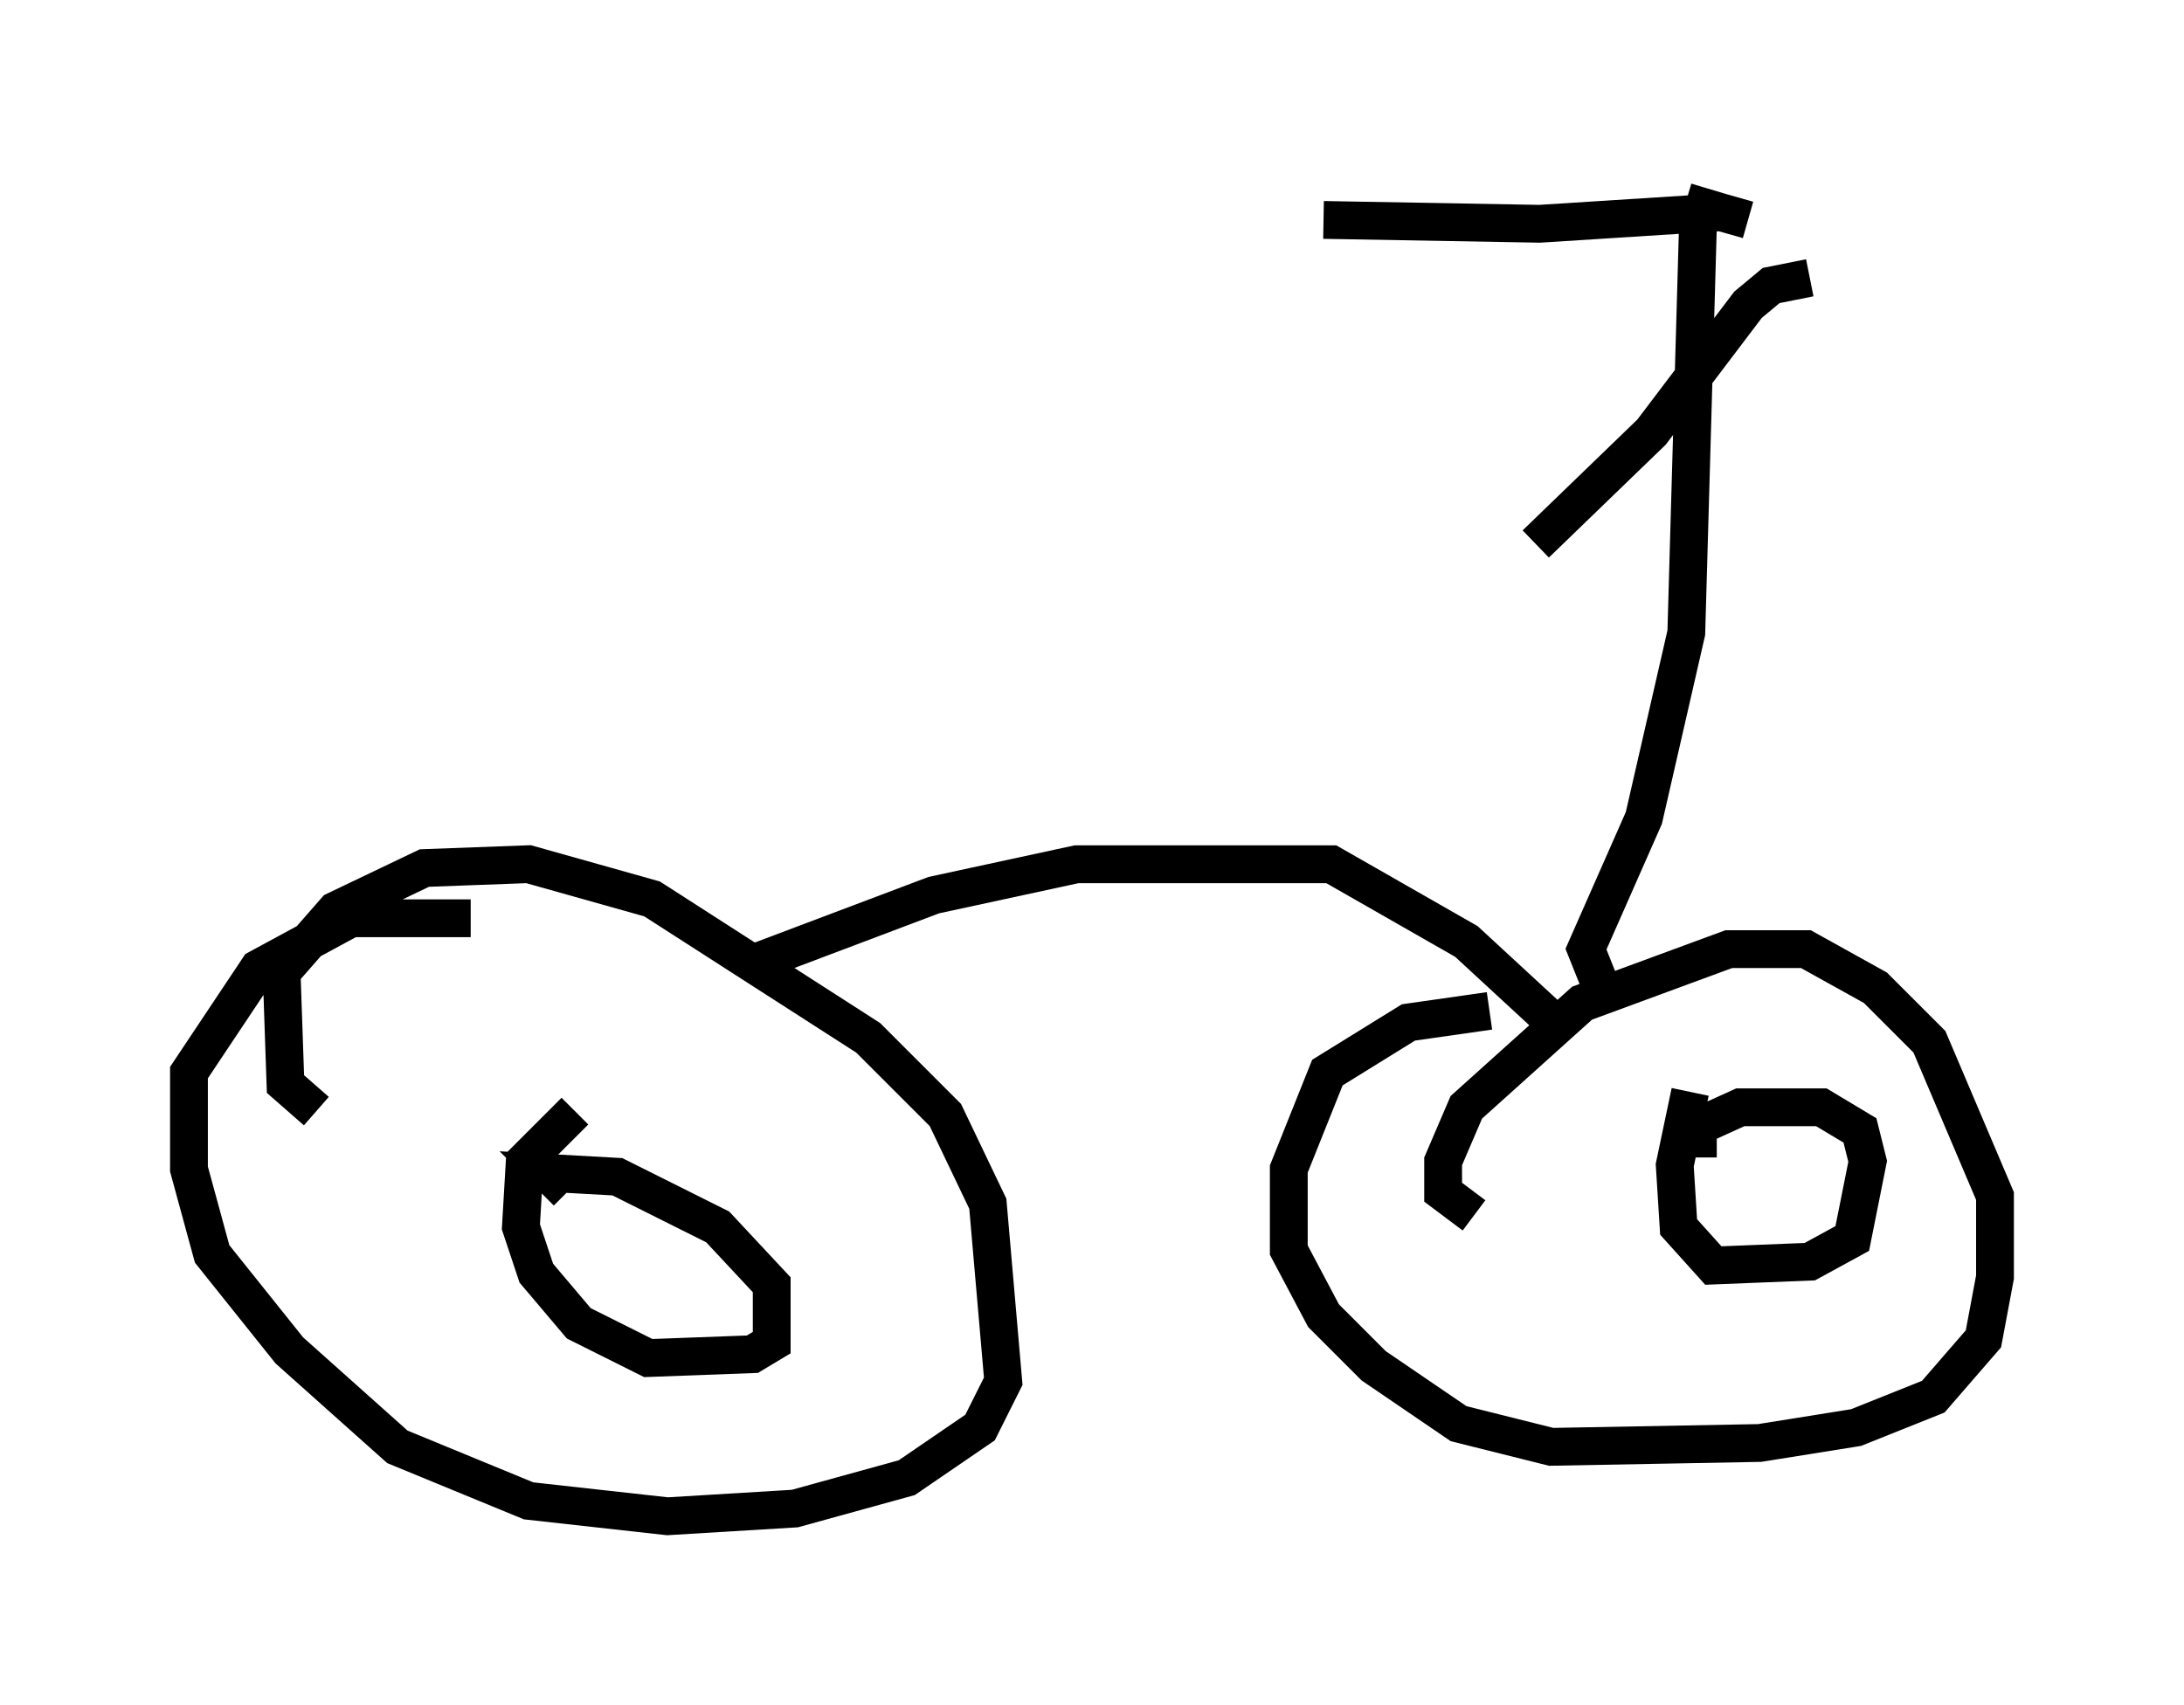 <?xml version="1.0" encoding="utf-8" ?>
<svg baseProfile="full" height="45.117" version="1.1" width="57.776" xmlns="http://www.w3.org/2000/svg" xmlns:ev="http://www.w3.org/2001/xml-events" xmlns:xlink="http://www.w3.org/1999/xlink"><defs /><rect fill="white" height="45.117" width="57.776" x="0" y="0" /><path d="M10.513, 29.704 m-2.144, -0.306 l-0.817, -0.715 -0.102, -2.96 l1.429, -1.633 2.348, -1.123 l2.756, -0.102 3.267, 0.919 l5.717, 3.675 2.042, 2.042 l1.123, 2.348 0.408, 4.696 l-0.613, 1.225 -1.94, 1.327 l-2.96, 0.817 -3.369, 0.204 l-3.675, -0.408 -3.471, -1.429 l-2.858, -2.552 -2.042, -2.552 l-0.613, -2.246 0.0, -2.552 l1.838, -2.756 2.45, -1.327 l3.165, 0.0 m26.542, 7.861 l-0.817, -0.613 0.0, -0.817 l0.613, -1.429 3.063, -2.756 l3.879, -1.429 2.042, 0.0 l1.838, 1.021 1.429, 1.429 l1.735, 4.083 0.0, 2.144 l-0.306, 1.633 -1.327, 1.531 l-2.042, 0.817 -2.552, 0.408 l-5.513, 0.102 -2.45, -0.613 l-2.246, -1.531 -1.327, -1.327 l-0.919, -1.735 0.0, -2.144 l1.021, -2.552 2.144, -1.327 l2.144, -0.306 m-19.294, -1.327 l4.594, -1.735 3.777, -0.817 l6.738, 0.0 3.573, 2.042 l2.654, 2.45 m0.919, -1.225 l-0.408, -1.021 1.531, -3.471 l1.123, -4.9 0.306, -10.719 l0.306, -1.021 m1.021, 0.817 l-0.715, -0.204 -4.798, 0.306 l-5.717, -0.102 m12.863, 1.531 l-1.021, 0.204 -0.613, 0.51 l-2.552, 3.369 -3.063, 2.96 m-25.623, 17.15 l-0.51, -0.51 1.838, 0.102 l2.654, 1.327 1.429, 1.531 l0.0, 1.531 -0.51, 0.306 l-2.756, 0.102 -1.838, -0.919 l-1.123, -1.327 -0.408, -1.225 l0.102, -1.735 1.327, -1.327 m29.707, 1.225 l0.0, -0.817 1.123, -0.51 l2.144, 0.0 1.021, 0.613 l0.204, 0.817 -0.408, 2.042 l-1.123, 0.613 -2.552, 0.102 l-0.919, -1.021 -0.102, -1.633 l0.408, -1.94 " fill="none" stroke="black" stroke-width="1" /></svg>